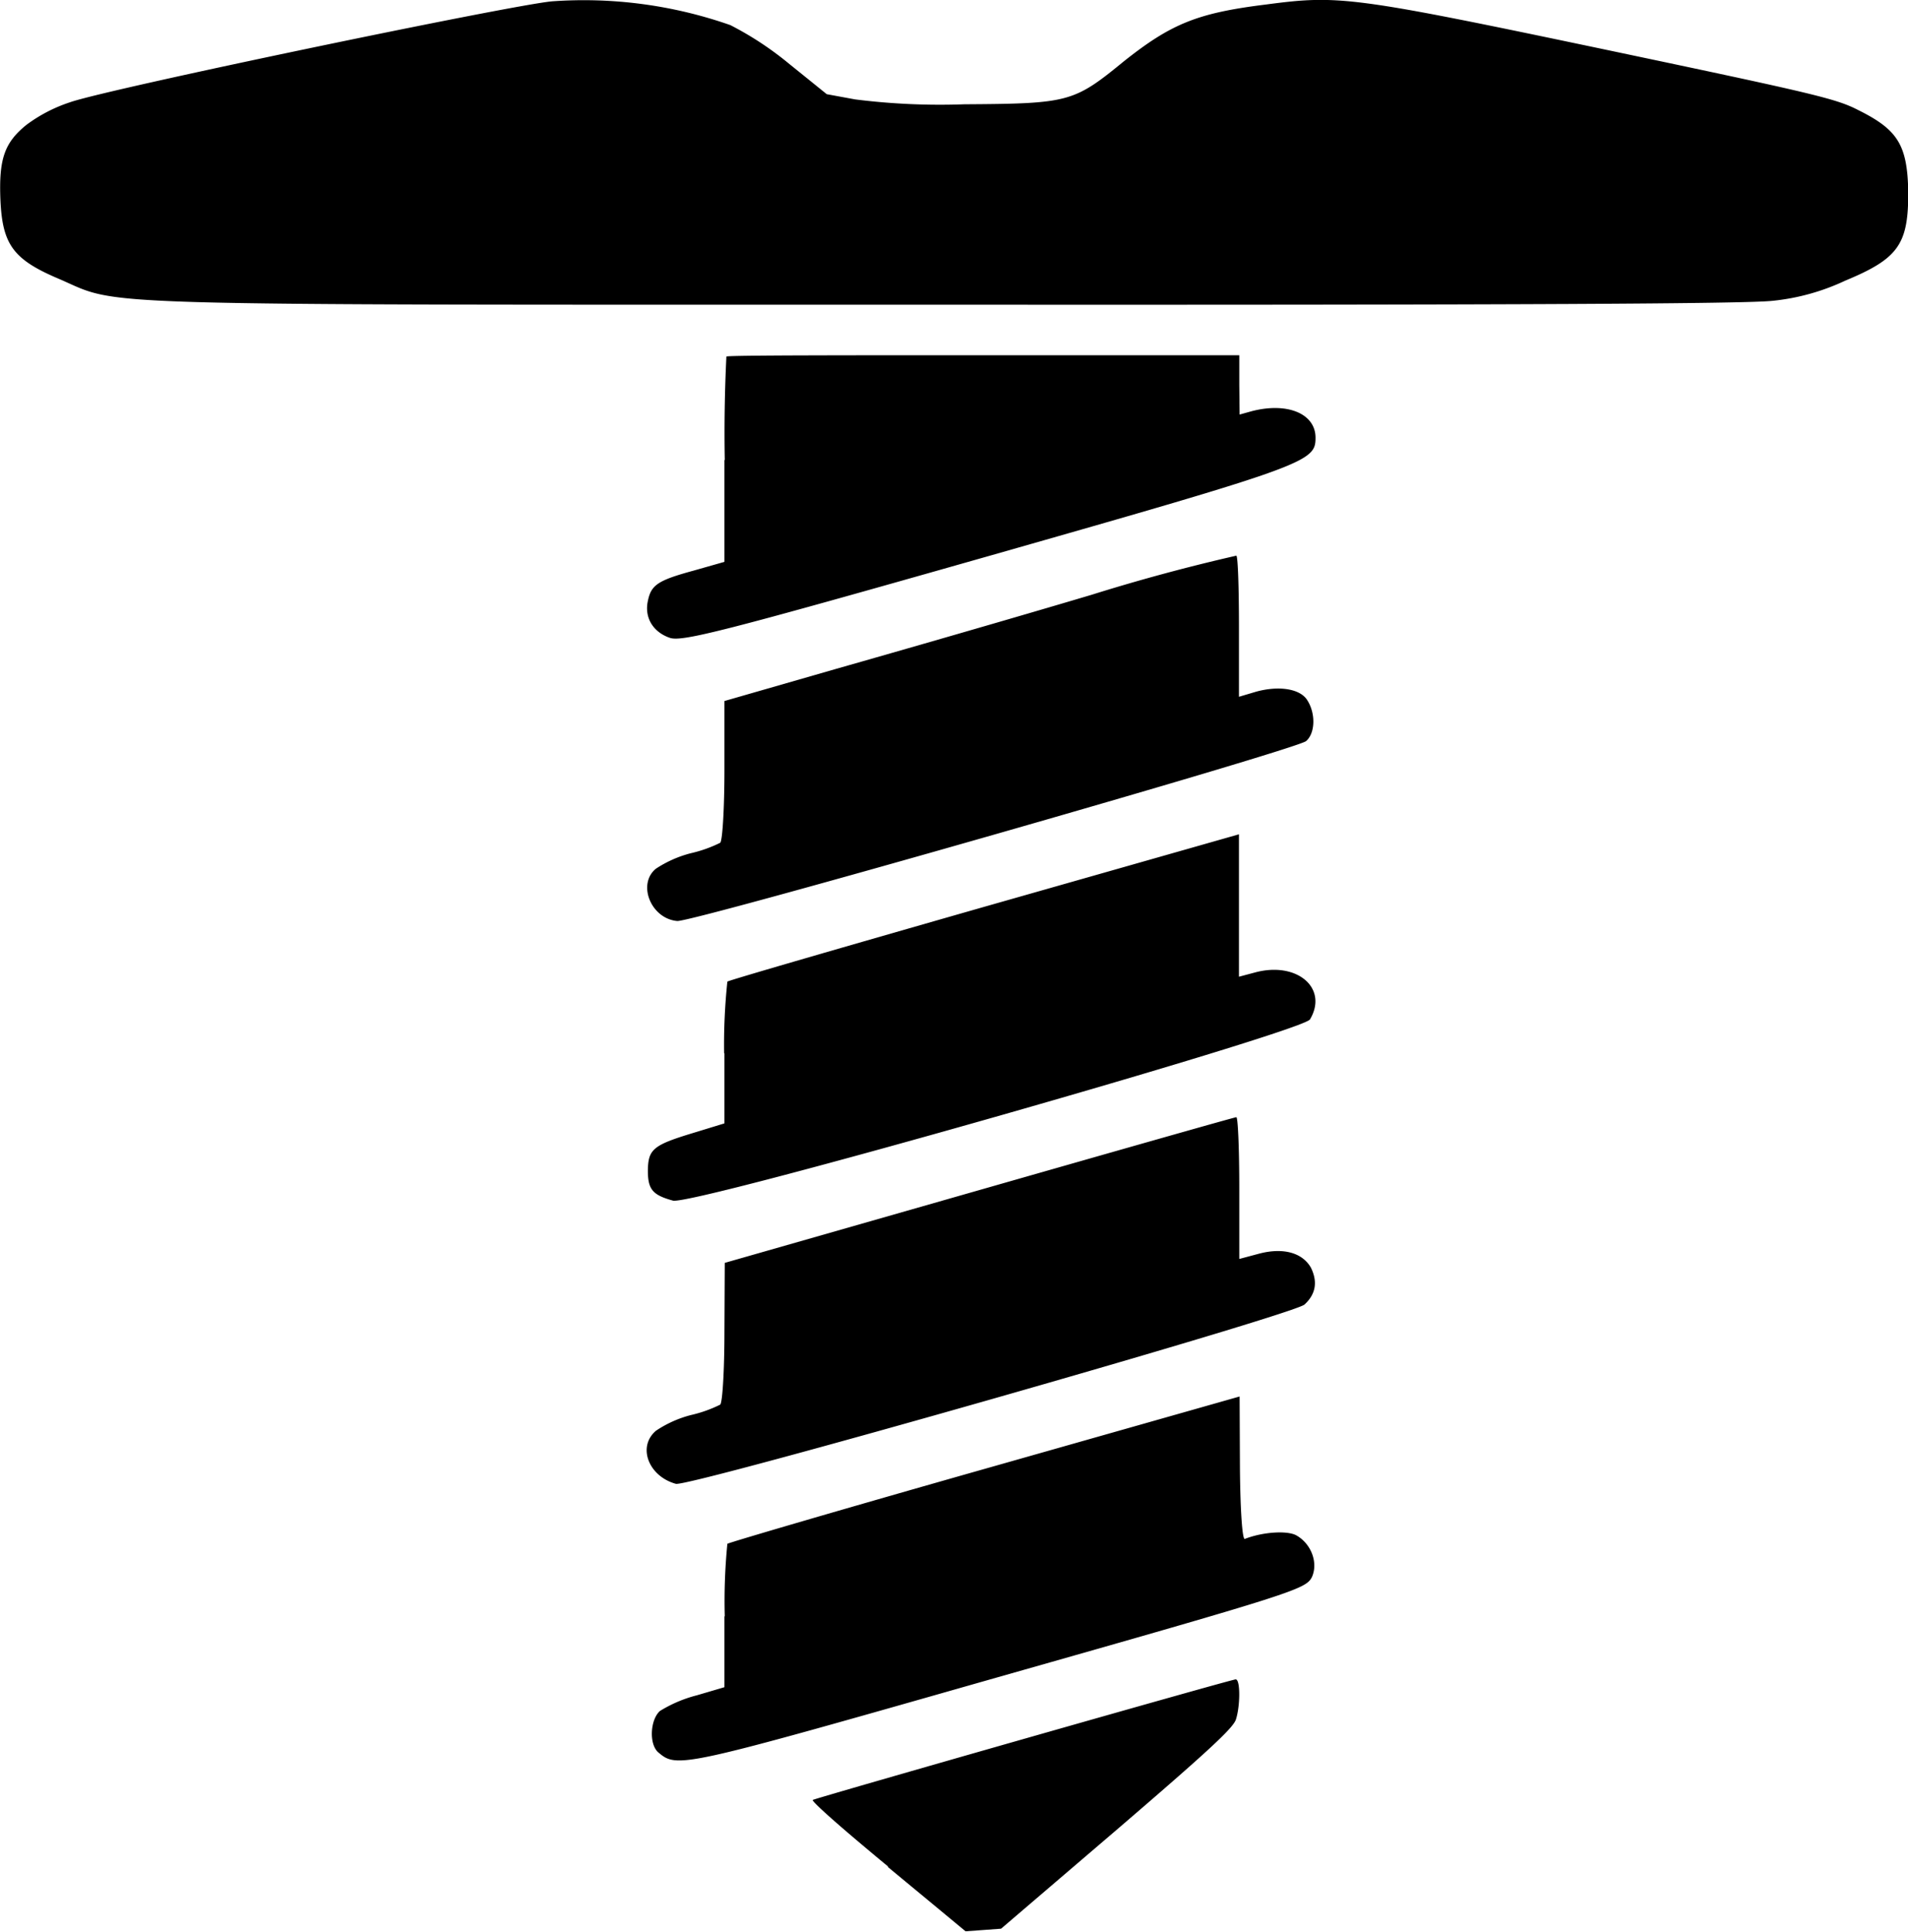 <svg xmlns="http://www.w3.org/2000/svg" width="22.13" height="22.4" viewBox="0 0 5.855 5.927"><path d="M99.568 143.603c-.068.055-.085.105-.08.23.006.137.039.183.178.242.198.085.02.08 2.723.08 1.798.001 2.456-.003 2.538-.012a.685.685 0 0 0 .223-.062c.164-.068.194-.112.193-.275-.003-.141-.032-.188-.153-.248-.068-.035-.127-.049-.768-.184-.786-.165-.825-.17-1.051-.14-.21.026-.29.059-.435.174-.154.126-.168.13-.49.132a2.076 2.076 0 0 1-.335-.015l-.087-.016-.114-.092a.994.994 0 0 0-.182-.12 1.362 1.362 0 0 0-.546-.073c-.12.01-1.37.27-1.481.31a.467.467 0 0 0-.133.069z" style="stroke-width:.001" transform="translate(-99.487 -143.22)"/><path d="M101.71 144.632v.312l-.095.027c-.11.03-.13.044-.14.093-.011.05.015.095.067.113.037.013.16-.018.976-.25.983-.28 1.006-.29 1.006-.364 0-.074-.087-.11-.197-.081l-.036.01-.001-.091v-.091h-.786c-.43 0-.785 0-.788.004a4.78 4.78 0 0 0-.005.317zm0 .95c0 .116-.006.218-.013.224a.406.406 0 0 1-.09.032.354.354 0 0 0-.108.048c-.057.048-.014.153.066.16.044.005 1.9-.526 1.93-.552.028-.024.03-.084.004-.125-.021-.035-.085-.046-.156-.027l-.054.016v-.213c0-.117-.003-.216-.008-.22a5.834 5.834 0 0 0-.444.12c-.242.072-.593.173-.783.227l-.344.099zm0 .87v.215l-.098.03c-.122.037-.136.05-.137.115 0 .058.015.075.077.092.06.016 1.93-.517 1.955-.556.057-.096-.04-.179-.169-.144l-.049.013v-.437l-.78.222c-.43.123-.786.226-.79.23a1.852 1.852 0 0 0-.01.22zm0 .855c0 .115-.006.217-.013.223a.406.406 0 0 1-.09.032.348.348 0 0 0-.107.048c-.058.049-.023.14.061.163.042.01 1.89-.517 1.929-.55.035-.032.041-.07.02-.113-.026-.046-.085-.063-.16-.043l-.06.016v-.217c0-.12-.004-.217-.009-.218-.005 0-.36.101-.79.224l-.78.223zm0 .872v.218l-.085.025a.407.407 0 0 0-.113.048c-.03.027-.034.102-.005.127.059.05.068.047 1.04-.23.916-.26.947-.271.966-.308.02-.045-.003-.104-.05-.129-.03-.014-.102-.009-.156.012-.008.003-.014-.094-.015-.216l-.001-.221-.782.222c-.43.122-.785.226-.79.23a1.784 1.784 0 0 0-.008.223zm.502.77.238.197.055-.004.054-.004.353-.302c.283-.243.355-.31.367-.338.014-.04.015-.125 0-.125-.013 0-1.292.365-1.298.37-.004.005.1.096.231.204z" style="stroke-width:.544" transform="translate(-99.487 -143.22)"/></svg>